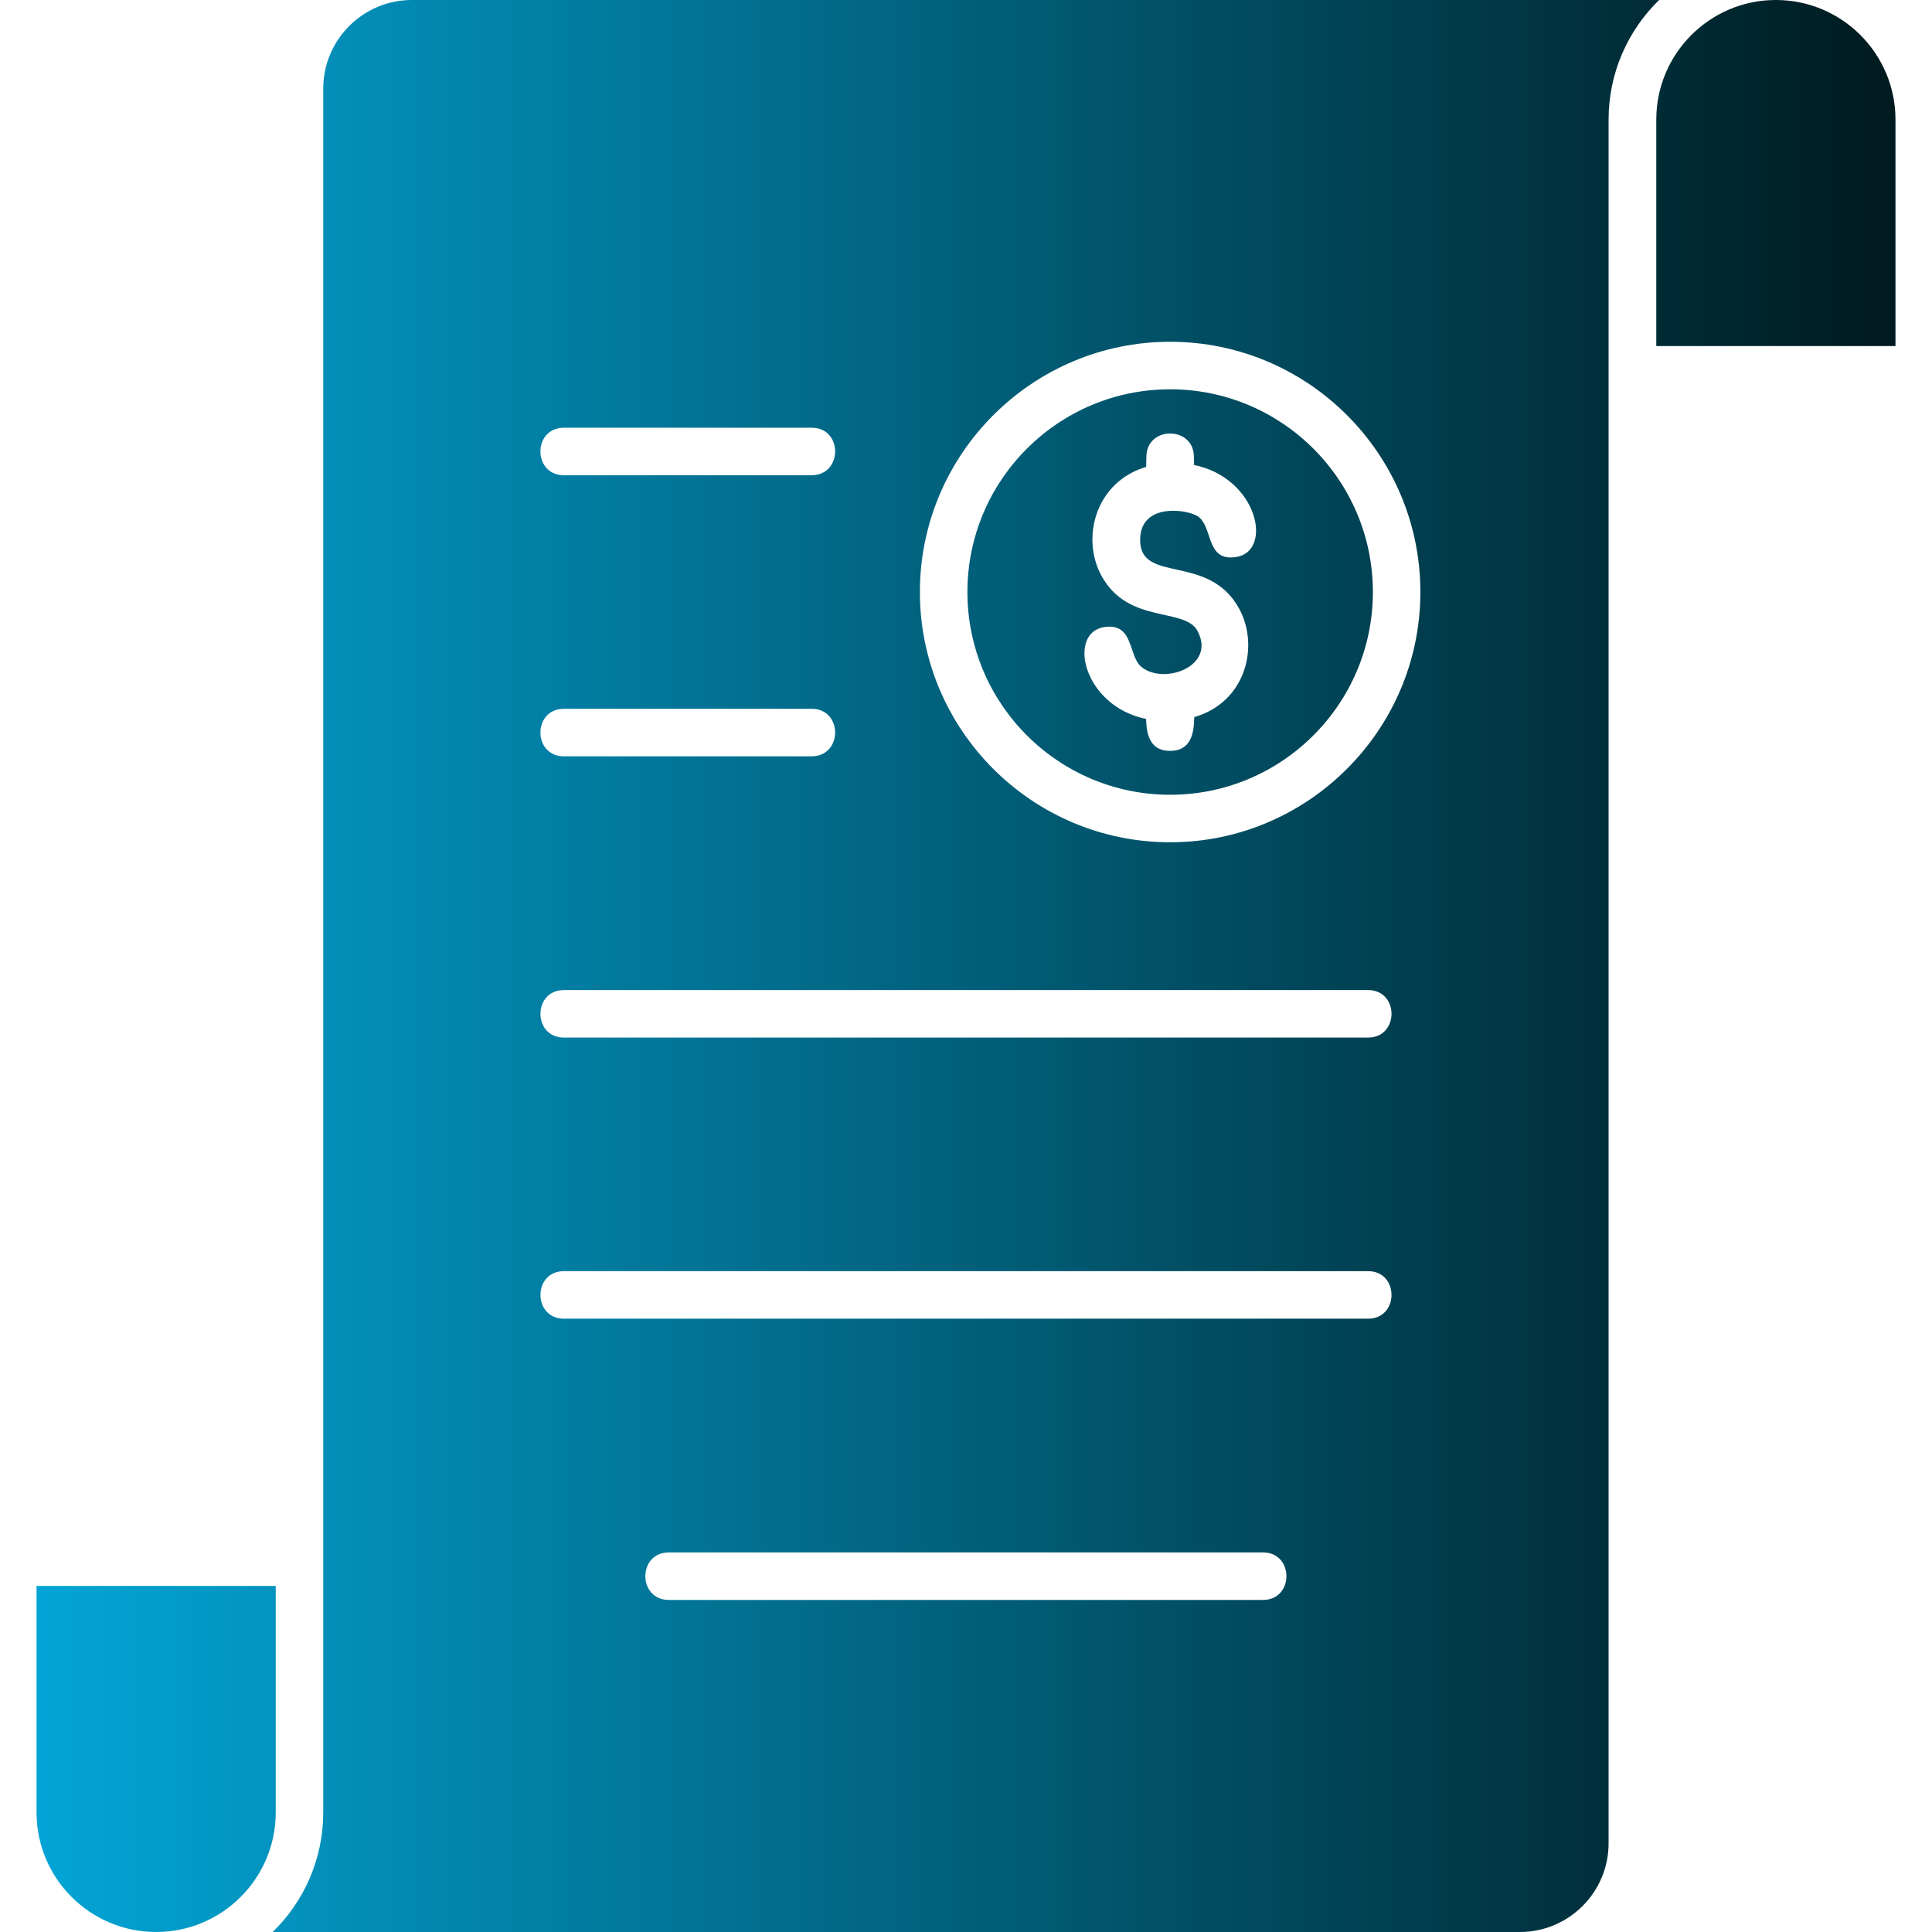<svg xmlns="http://www.w3.org/2000/svg" xml:space="preserve" width="1.707in" height="1.707in" version="1.1" style="shape-rendering:geometricPrecision; text-rendering:geometricPrecision; image-rendering:optimizeQuality; fill-rule:evenodd; clip-rule:evenodd" viewBox="0 0 1706.66 1706.66" xmlns:xlink="http://www.w3.org/1999/xlink" xmlns:xodm="http://www.corel.com/coreldraw/odm/2003">
 <defs>
  <style type="text/css">
   
    .fil0 {fill:url(#id0)}
   
  </style>
  <linearGradient id="id0" gradientUnits="userSpaceOnUse" x1="32.28" y1="853.33" x2="1674.38" y2="853.33">
   <stop offset="0" style="stop-opacity: 1; stop-color: rgb(3, 165, 214);" id="id_102"></stop>
   <stop offset="1" style="stop-opacity: 1; stop-color: rgb(0, 26, 31);" id="id_103"></stop>
  </linearGradient>
 </defs>
 <g id="Layer_x0020_1">
  <path class="fil0" d="M32.27 1400.94l0 200.07c0,58.29 47.36,105.65 105.65,105.65 58.29,0 105.65,-47.36 105.65,-105.65l0 -200.07 -211.29 0zm1430.83 -1295.3l-0 200.07 211.3 0 0 -200.07c0,-58.32 -47.38,-105.69 -105.8,-105.65 -58.22,0.08 -105.5,47.41 -105.5,105.65zm-368.53 431.92c18.01,32.81 6.37,82.63 -39.61,95.89 -0.21,15.04 -3.24,29.86 -21.3,29.86 -17.45,0 -20.87,-13.74 -21.27,-28.24 -56.04,-11.47 -69.85,-76.56 -36.58,-81.19 26.07,-3.63 20.61,25.52 32.5,35.26 19.78,16.22 66.26,-0.48 49.55,-31.76 -11.34,-21.23 -61.13,-5.54 -84.8,-48.67 -18.33,-33.39 -5.47,-82.98 39.43,-96.28 0.09,-3.11 0.19,-6.08 0.19,-8.79 0,-27.63 41.97,-27.63 41.97,0 0,2.22 0.07,4.62 0.15,7.12 56.49,11.46 70.19,76.5 36.87,81.34 -26.18,3.81 -20.07,-24.82 -32.5,-35.26 -8.05,-6.77 -52.02,-13.95 -52.02,20.11 0,39.18 60.34,11.27 87.43,60.61zm-240 -14.58c0,98.8 80.29,179.09 179.09,179.09 98.8,0 179.09,-80.29 179.09,-179.09 0,-98.8 -80.29,-179.09 -179.09,-179.09 -98.8,0 -179.09,80.29 -179.09,179.09zm-569.04 859.45l0 218.58c0,41.34 -17.1,78.8 -44.63,105.65l1101.68 0c43.28,0 78.39,-35.12 78.39,-78.4l0 -1522.62c0,-41.39 17.12,-78.83 44.63,-105.65l-1101.68 0c-43.28,0 -78.39,35.12 -78.39,78.39l0 1304.04zm830.16 30.89l-524.88 0c-27.63,0 -27.63,-41.97 0,-41.97l524.88 0c27.59,0 27.59,41.97 0,41.97zm92.83 -248.45l-710.39 0c-27.63,0 -27.63,-41.97 0,-41.97l710.39 0c27.59,0 27.59,41.97 0,41.97zm0 -248.31l-710.39 0c-27.63,0 -27.63,-41.97 0,-41.97l710.39 0c27.59,0 27.59,41.97 0,41.97zm-174.87 -172.53c-121.96,0 -221.05,-99.24 -221.05,-221.06 0,-121.82 99.23,-221.06 221.05,-221.06 121.97,0 221.06,99.24 221.06,221.06 0,121.82 -99.24,221.06 -221.06,221.06zm-316.79 -75.92l-218.73 0c-27.66,0 -27.66,-41.97 0,-41.97l218.87 0c27.7,0 27.64,41.97 -0.15,41.97zm0 -248.31l-218.73 0c-27.66,0 -27.66,-41.97 0,-41.97l218.87 0c27.7,0 27.64,41.97 -0.15,41.97z" id="id_101"></path>
 </g>
</svg>